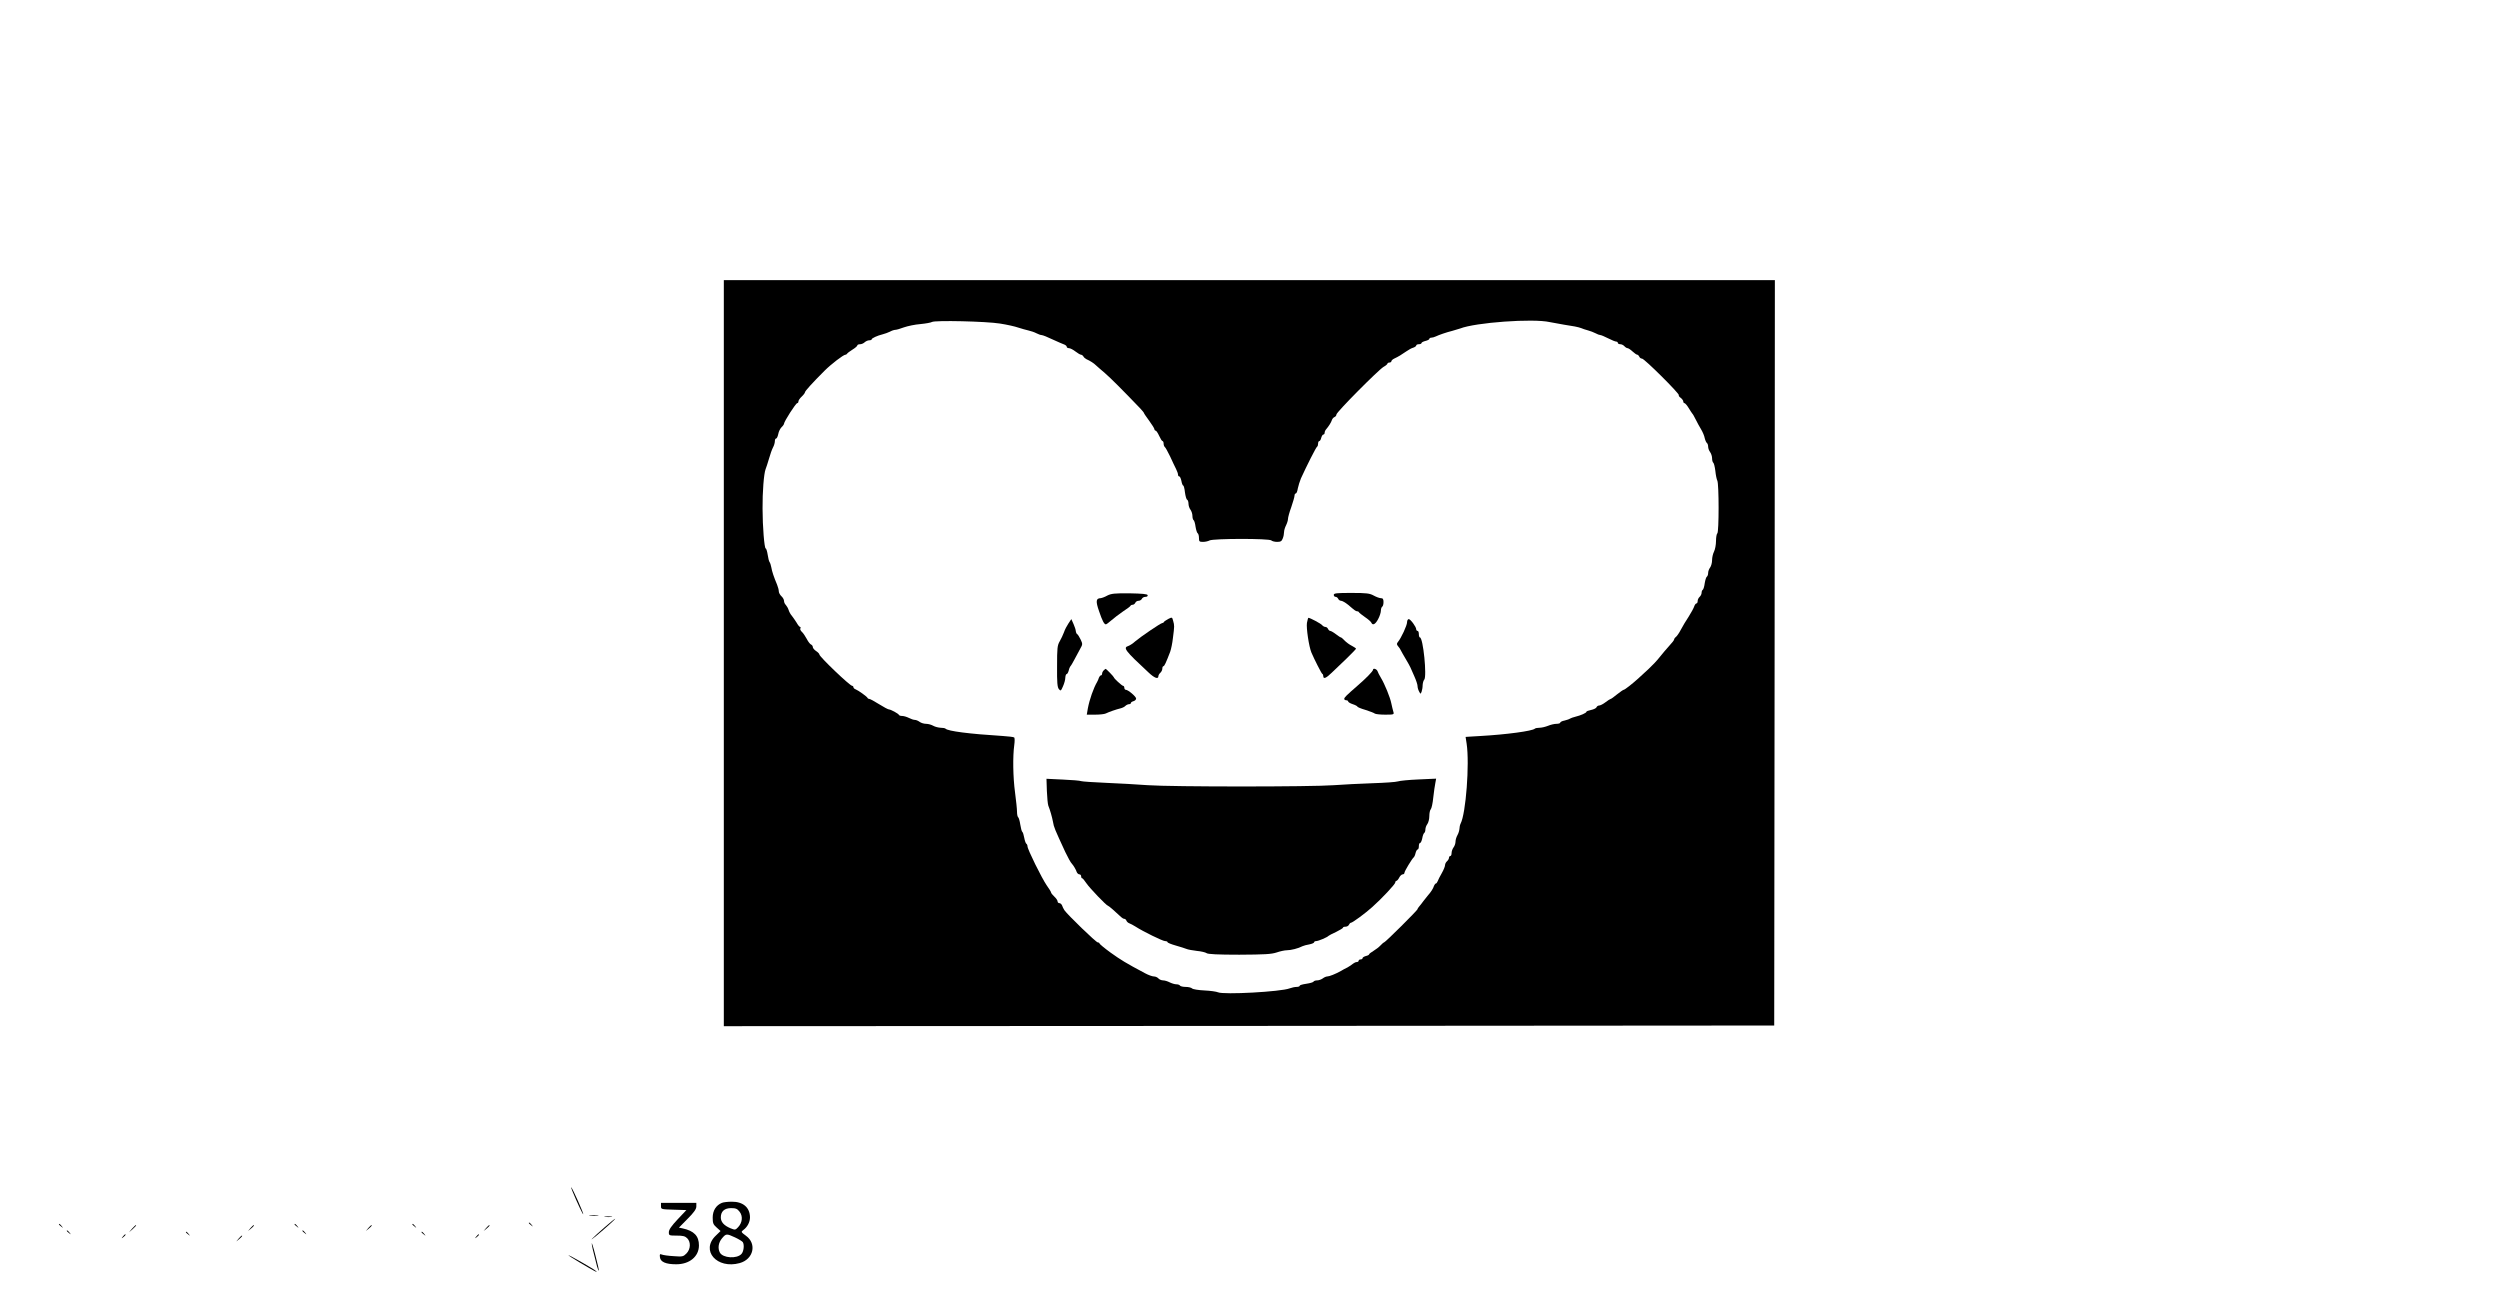 <?xml version="1.0" standalone="no"?>
<!DOCTYPE svg PUBLIC "-//W3C//DTD SVG 20010904//EN"
 "http://www.w3.org/TR/2001/REC-SVG-20010904/DTD/svg10.dtd">
<svg version="1.0" xmlns="http://www.w3.org/2000/svg"
 width="1910pt" height="1000pt" viewBox="0 0 1910 1000"
 preserveAspectRatio="xMidYMid meet">

<g transform="translate(0,1000) scale(0.1,-0.1)"
fill="#000000" stroke="none">
<path d="M5530 5010 l0 -2850 4013 2 4012 3 3 2848 2 2847 -4015 0 -4015 0 0
-2850z m2110 2518 c52 -8 115 -22 140 -31 25 -8 60 -18 78 -22 18 -4 45 -13
60 -21 15 -8 33 -14 40 -14 8 0 46 -15 85 -34 40 -18 80 -36 90 -39 9 -4 17
-11 17 -17 0 -5 7 -10 17 -10 9 0 31 -11 49 -25 18 -14 37 -25 43 -25 5 0 14
-6 18 -13 4 -8 15 -17 23 -21 29 -13 57 -31 72 -46 9 -8 39 -35 69 -60 44 -38
135 -129 272 -272 15 -16 27 -31 27 -34 0 -3 18 -29 40 -59 22 -30 40 -59 40
-65 0 -5 4 -10 9 -10 5 0 17 -18 27 -40 10 -22 21 -40 26 -40 4 0 8 -9 8 -19
0 -11 4 -22 9 -26 5 -3 23 -36 41 -73 17 -37 37 -80 45 -95 8 -16 15 -35 15
-43 0 -8 4 -14 10 -14 5 0 12 -16 16 -35 3 -19 10 -35 14 -35 4 0 10 -24 13
-52 4 -29 11 -54 17 -56 5 -2 10 -16 10 -30 0 -15 7 -36 15 -46 8 -11 15 -32
15 -47 0 -15 4 -30 9 -33 5 -3 12 -26 15 -51 4 -24 11 -47 17 -50 5 -4 9 -19
9 -36 0 -26 3 -29 31 -29 17 0 39 5 50 11 29 15 456 16 472 0 6 -6 26 -11 44
-11 27 0 35 5 43 26 6 14 10 36 10 49 0 12 7 36 15 51 8 16 15 38 15 49 0 11
11 52 25 90 13 39 25 78 25 88 0 9 4 17 10 17 5 0 12 17 15 38 4 20 15 55 24
77 41 90 116 240 124 243 4 2 7 12 7 23 0 10 4 19 9 19 5 0 12 11 15 25 4 14
11 25 16 25 6 0 10 6 10 14 0 8 6 21 13 28 17 20 37 50 43 70 3 9 12 19 20 22
8 3 14 12 14 19 0 18 319 339 360 364 17 9 30 21 30 25 0 4 7 8 15 8 8 0 15 5
15 10 0 6 10 15 23 21 28 13 55 29 92 55 17 12 40 25 53 28 12 4 22 12 22 17
0 5 9 9 20 9 11 0 20 4 20 9 0 5 14 12 30 16 17 4 30 11 30 16 0 5 7 9 15 9 8
0 23 4 33 9 25 12 82 32 127 43 22 6 49 14 60 18 117 46 556 78 685 49 30 -6
80 -15 110 -20 64 -9 109 -18 130 -26 20 -8 20 -8 54 -18 16 -4 41 -14 55 -21
14 -8 31 -14 37 -14 6 0 33 -11 60 -25 27 -14 55 -25 62 -25 6 0 12 -4 12 -10
0 -5 8 -10 19 -10 10 0 24 -7 31 -15 7 -8 18 -15 24 -15 6 0 23 -11 38 -25 15
-14 31 -25 36 -25 6 0 12 -7 16 -15 3 -8 12 -15 21 -15 18 0 287 -268 281
-279 -3 -4 4 -14 15 -21 10 -8 19 -20 19 -27 0 -7 4 -13 9 -13 5 0 20 -17 32
-37 13 -21 25 -40 28 -43 4 -3 15 -23 26 -45 11 -22 29 -56 41 -75 12 -20 25
-50 28 -68 4 -17 12 -34 17 -37 5 -4 9 -16 9 -28 0 -12 7 -31 15 -41 8 -11 15
-32 15 -47 0 -15 4 -30 9 -34 5 -3 12 -31 16 -63 3 -31 10 -65 15 -74 13 -24
13 -395 0 -403 -5 -3 -10 -30 -10 -58 0 -29 -7 -65 -15 -81 -8 -15 -15 -45
-15 -65 0 -21 -7 -46 -15 -57 -8 -10 -15 -29 -15 -41 0 -12 -4 -24 -9 -28 -6
-3 -13 -26 -17 -50 -3 -25 -10 -48 -15 -51 -5 -3 -9 -13 -9 -23 0 -10 -7 -24
-15 -31 -8 -7 -15 -21 -15 -31 0 -11 -4 -19 -9 -19 -5 0 -13 -10 -17 -22 -4
-13 -23 -48 -42 -78 -20 -30 -47 -75 -60 -100 -13 -25 -30 -50 -38 -56 -8 -6
-14 -15 -14 -20 0 -5 -17 -27 -38 -49 -20 -22 -53 -61 -72 -85 -19 -25 -57
-65 -84 -90 -27 -25 -61 -56 -75 -69 -48 -44 -108 -91 -116 -91 -4 0 -27 -16
-51 -35 -23 -19 -45 -35 -49 -35 -3 0 -21 -11 -39 -25 -18 -14 -40 -25 -48
-25 -9 0 -18 -6 -21 -14 -3 -7 -22 -16 -41 -20 -20 -4 -36 -10 -36 -14 0 -9
-44 -28 -85 -38 -16 -4 -34 -10 -40 -14 -5 -4 -25 -11 -42 -15 -18 -3 -33 -11
-33 -16 0 -5 -13 -9 -29 -9 -16 0 -45 -7 -64 -15 -20 -8 -49 -15 -65 -15 -16
0 -32 -3 -36 -7 -18 -18 -219 -45 -416 -56 -30 -2 -68 -4 -84 -5 l-29 -2 8
-52 c23 -155 -6 -534 -46 -610 -5 -10 -9 -28 -9 -40 -1 -13 -7 -34 -15 -48 -8
-14 -15 -36 -15 -50 0 -14 -7 -34 -15 -44 -8 -11 -15 -30 -15 -43 0 -13 -4
-23 -10 -23 -5 0 -10 -6 -10 -14 0 -7 -7 -19 -15 -26 -8 -7 -15 -20 -15 -30 0
-9 -11 -37 -25 -61 -14 -24 -28 -52 -31 -61 -4 -10 -10 -18 -14 -18 -4 0 -10
-8 -14 -17 -6 -21 -25 -50 -46 -73 -8 -9 -24 -29 -35 -44 -11 -16 -26 -34 -32
-41 -7 -8 -13 -17 -13 -21 0 -8 -247 -254 -256 -254 -3 0 -15 -10 -27 -23 -12
-13 -37 -32 -54 -42 -18 -11 -33 -22 -33 -26 0 -4 -11 -10 -25 -13 -14 -4 -25
-11 -25 -16 0 -6 -7 -10 -15 -10 -8 0 -15 -4 -15 -10 0 -5 -6 -10 -14 -10 -8
0 -21 -6 -28 -12 -8 -7 -27 -20 -43 -29 -17 -8 -39 -20 -50 -27 -41 -23 -89
-42 -104 -42 -9 0 -25 -7 -35 -15 -11 -8 -30 -15 -42 -15 -13 0 -26 -4 -29
-10 -3 -5 -28 -12 -55 -16 -28 -4 -50 -10 -50 -15 0 -5 -11 -9 -24 -9 -14 0
-37 -5 -53 -11 -65 -26 -507 -50 -548 -30 -11 5 -57 12 -103 14 -45 2 -88 9
-94 15 -7 7 -29 12 -49 12 -21 0 -41 5 -44 10 -3 6 -16 10 -28 10 -12 0 -35 7
-51 15 -15 8 -38 15 -51 15 -12 0 -28 7 -35 15 -7 8 -22 15 -35 15 -12 0 -42
11 -66 24 -149 79 -187 103 -264 158 -47 34 -85 66 -85 70 0 4 -6 8 -13 8 -13
0 -230 210 -255 246 -7 11 -15 27 -18 37 -4 9 -13 17 -20 17 -8 0 -14 6 -14
13 0 8 -11 24 -25 37 -14 13 -25 27 -25 32 0 4 -15 29 -34 55 -37 54 -146 274
-146 297 0 8 -4 17 -9 20 -5 4 -12 24 -16 46 -4 22 -10 42 -15 45 -4 3 -11 28
-15 55 -4 27 -11 52 -16 56 -5 3 -9 22 -9 42 0 20 -7 87 -15 147 -16 118 -18
277 -6 363 4 29 4 55 -1 58 -5 4 -44 8 -86 11 -257 16 -420 37 -438 56 -4 4
-21 7 -38 7 -17 1 -42 7 -56 15 -14 8 -38 15 -55 15 -16 0 -39 7 -49 15 -11 8
-27 15 -37 15 -9 0 -30 7 -45 15 -16 8 -39 15 -51 15 -12 0 -23 3 -25 8 -4 10
-63 42 -77 42 -6 0 -40 18 -75 40 -35 22 -68 40 -74 40 -6 0 -12 3 -14 8 -4
10 -70 57 -90 65 -10 3 -18 11 -18 17 0 5 -4 10 -9 10 -18 0 -251 223 -251
240 0 5 -11 17 -25 26 -14 9 -25 23 -25 30 0 8 -6 17 -14 20 -7 3 -22 22 -32
42 -11 20 -27 45 -37 54 -11 9 -16 22 -12 27 3 6 2 11 -2 11 -5 0 -17 15 -27
33 -11 17 -27 41 -36 52 -10 11 -21 31 -25 45 -4 13 -14 30 -21 38 -8 7 -14
21 -14 31 0 10 -9 26 -20 36 -11 10 -20 27 -20 38 0 10 -6 33 -13 50 -24 57
-39 101 -44 132 -3 17 -9 35 -13 40 -5 6 -11 31 -15 58 -4 26 -11 47 -15 47
-10 0 -24 165 -24 305 -1 126 10 266 23 300 5 11 16 47 26 80 9 33 23 72 31
87 8 14 14 36 14 47 0 12 4 21 10 21 5 0 12 15 16 34 3 19 15 42 25 52 10 9
19 22 19 27 0 16 90 157 101 157 5 0 9 6 9 13 0 8 11 24 25 37 14 13 25 28 25
33 0 9 56 71 150 165 50 50 144 122 159 122 5 0 11 4 13 8 2 4 20 18 41 31 20
12 37 27 37 32 0 5 9 9 21 9 11 0 27 7 35 15 9 8 24 15 35 15 10 0 19 3 19 8
0 8 43 28 84 38 16 4 41 13 55 20 14 8 33 14 41 14 8 0 38 8 66 19 29 10 85
22 126 25 41 4 80 11 88 16 23 14 414 5 520 -12z"/>
<path d="M8460 5450 c-19 -11 -42 -19 -51 -20 -36 -1 -39 -23 -12 -100 25 -74
39 -100 52 -100 4 0 23 14 41 30 19 17 59 47 89 68 31 20 58 40 59 45 2 4 10
7 17 7 7 0 15 7 19 15 3 8 14 15 25 15 10 0 21 7 25 15 3 8 15 15 27 15 12 0
19 5 17 13 -3 9 -42 12 -139 14 -113 1 -139 -2 -169 -17z"/>
<path d="M10190 5455 c0 -8 6 -15 14 -15 8 0 16 -7 20 -15 3 -8 13 -15 22 -15
9 0 33 -14 53 -30 56 -48 60 -50 70 -50 5 0 11 -3 13 -7 2 -5 23 -21 47 -38
24 -16 45 -35 48 -42 10 -24 31 -13 52 27 12 22 21 51 21 65 0 13 5 27 10 30
6 3 10 19 10 36 0 22 -5 29 -20 29 -11 0 -35 9 -55 20 -31 17 -54 20 -170 20
-113 0 -135 -2 -135 -15z"/>
<path d="M8925 5271 c-16 -9 -31 -19 -33 -23 -2 -5 -7 -8 -12 -8 -12 0 -167
-106 -207 -140 -17 -16 -41 -31 -52 -35 -43 -13 -27 -35 153 -202 45 -43 76
-55 76 -29 0 7 7 19 15 26 8 7 15 21 15 31 0 11 4 19 8 19 8 0 20 27 52 110 7
19 17 67 21 105 12 93 12 95 2 131 -8 30 -8 30 -38 15z"/>
<path d="M9985 5241 c-6 -38 15 -180 34 -226 23 -54 77 -160 83 -163 5 -2 8
-10 8 -18 0 -24 21 -16 64 26 23 22 74 71 114 109 39 38 72 72 72 75 0 3 -15
13 -32 22 -18 9 -43 27 -55 40 -12 13 -25 24 -28 24 -4 0 -21 11 -39 25 -18
14 -38 25 -43 25 -6 0 -13 7 -17 15 -3 8 -12 15 -19 15 -8 0 -20 6 -26 14 -10
12 -92 56 -105 56 -2 0 -7 -18 -11 -39z"/>
<path d="M8163 5237 c-12 -18 -28 -48 -34 -67 -7 -19 -22 -51 -33 -70 -18 -31
-20 -52 -20 -191 -1 -122 2 -160 14 -174 13 -16 16 -14 31 21 10 22 18 51 18
67 1 15 5 27 10 27 5 0 12 12 16 27 3 15 10 30 13 33 4 3 17 25 30 50 13 25
33 62 44 82 20 35 20 38 4 72 -9 19 -21 38 -26 41 -6 3 -10 14 -11 23 0 9 -8
34 -17 54 l-17 38 -22 -33z"/>
<path d="M10750 5246 c0 -24 -45 -121 -70 -151 -10 -12 -10 -19 2 -33 8 -9 18
-24 21 -32 4 -8 20 -37 37 -65 16 -27 33 -57 36 -65 3 -8 17 -39 30 -68 13
-29 24 -62 24 -73 0 -11 5 -30 12 -42 11 -21 11 -21 19 -2 4 11 8 34 8 51 1
16 6 35 12 41 22 22 -8 323 -33 323 -4 0 -8 11 -8 25 0 14 -4 25 -10 25 -5 0
-10 5 -10 12 0 19 -44 78 -57 78 -7 0 -13 -11 -13 -24z"/>
<path d="M8432 4878 c-7 -7 -12 -18 -12 -25 0 -7 -4 -13 -9 -13 -5 0 -11 -8
-15 -17 -3 -10 -9 -25 -14 -33 -27 -46 -58 -133 -71 -203 l-8 -47 63 0 c36 0
72 4 82 9 24 12 82 32 112 39 13 3 31 11 38 19 7 7 20 13 28 13 8 0 14 4 14 9
0 5 9 11 20 14 11 3 20 12 20 20 0 15 -61 67 -79 67 -6 0 -11 7 -11 15 0 8 -4
15 -9 15 -9 0 -71 57 -71 65 0 5 -58 65 -63 65 -1 0 -8 -5 -15 -12z"/>
<path d="M10490 4883 c0 -11 -56 -68 -120 -123 -86 -75 -100 -89 -100 -100 0
-5 7 -10 15 -10 8 0 15 -4 15 -9 0 -5 16 -15 35 -21 19 -6 35 -15 35 -18 0 -4
28 -16 63 -26 34 -11 66 -23 71 -28 6 -4 41 -8 79 -8 67 0 69 1 62 23 -4 12
-10 40 -15 62 -9 47 -51 149 -80 197 -11 18 -23 41 -26 51 -6 16 -34 25 -34
10z"/>
<path d="M7998 3958 c2 -51 7 -102 11 -113 13 -32 29 -87 36 -125 7 -41 11
-50 94 -230 21 -44 41 -80 51 -90 10 -10 31 -45 36 -62 4 -10 13 -18 20 -18 8
0 14 -7 14 -15 0 -8 3 -15 8 -15 4 0 18 -17 32 -38 24 -36 154 -172 165 -172
5 0 58 -46 101 -87 7 -7 18 -13 24 -13 6 0 13 -6 16 -14 3 -8 13 -17 22 -20 9
-3 31 -15 47 -25 57 -37 208 -111 226 -111 11 0 19 -4 19 -8 0 -5 28 -16 63
-26 34 -10 71 -21 82 -26 11 -5 47 -11 79 -15 33 -3 66 -11 74 -17 9 -8 86
-12 250 -12 195 1 245 4 285 17 26 9 62 17 79 17 31 0 87 14 119 31 9 4 33 11
53 14 20 4 36 11 36 16 0 5 7 9 16 9 16 0 85 29 94 40 3 3 29 17 58 30 28 14
52 28 52 32 0 5 9 8 20 8 11 0 23 7 26 15 4 8 10 15 15 15 12 0 111 73 163
120 73 65 176 175 176 188 0 6 4 12 8 12 5 0 15 11 22 25 7 14 19 25 27 25 7
0 13 5 13 12 0 12 59 109 71 118 4 3 11 18 14 33 4 15 11 27 16 27 5 0 9 11 9
25 0 14 4 25 10 25 5 0 12 16 16 35 3 19 10 38 15 41 5 3 9 15 9 27 0 12 7 31
15 41 8 11 15 38 15 61 0 23 5 46 11 52 6 6 15 46 19 89 5 44 12 94 16 112 l6
33 -133 -6 c-74 -3 -145 -10 -159 -15 -14 -5 -101 -11 -195 -14 -93 -3 -226
-10 -295 -15 -167 -13 -1237 -13 -1420 0 -80 6 -224 14 -320 18 -96 4 -182 10
-190 13 -8 4 -71 9 -140 12 l-125 6 3 -92z"/>
<path d="M4373 900 c37 -90 80 -180 83 -177 5 4 -80 194 -91 205 -4 4 0 -9 8
-28z"/>
<path d="M5515 810 c-44 -18 -70 -59 -70 -112 0 -43 4 -53 30 -76 l30 -27 -36
-35 c-119 -113 8 -258 182 -210 106 29 133 148 48 209 -37 27 -39 30 -21 43
32 23 52 61 52 98 -1 75 -53 120 -140 119 -30 0 -64 -4 -75 -9z m135 -67 c27
-34 22 -84 -11 -119 -21 -22 -23 -22 -58 -8 -50 21 -74 48 -74 83 0 46 28 71
79 71 35 0 47 -5 64 -27z m-34 -197 c28 -13 55 -30 59 -36 13 -21 7 -71 -10
-90 -35 -39 -142 -32 -165 10 -18 33 -11 77 16 109 31 37 35 37 100 7z"/>
<path d="M5050 785 c0 -24 1 -24 97 -27 l97 -3 -67 -71 c-48 -51 -67 -79 -67
-98 0 -25 2 -26 60 -26 47 0 64 -4 80 -20 29 -29 27 -84 -6 -117 -24 -24 -30
-25 -97 -20 -40 2 -80 8 -90 12 -16 7 -18 3 -15 -21 4 -35 45 -53 123 -53 102
-1 175 59 175 144 0 72 -37 111 -124 130 l-29 6 66 67 c50 50 67 75 67 95 l0
27 -135 0 -135 0 0 -25z"/>
<path d="M4508 713 c18 -2 45 -2 60 0 15 2 0 4 -33 4 -33 0 -45 -2 -27 -4z"/>
<path d="M4623 703 c15 -2 37 -2 50 0 12 2 0 4 -28 4 -27 0 -38 -2 -22 -4z"/>
<path d="M4620 624 c-90 -78 -136 -125 -65 -66 71 59 151 131 145 131 -3 0
-39 -29 -80 -65z"/>
<path d="M4040 656 c0 -2 8 -10 18 -17 15 -13 16 -12 3 4 -13 16 -21 21 -21
13z"/>
<path d="M450 646 c0 -2 8 -10 18 -17 15 -13 16 -12 3 4 -13 16 -21 21 -21 13z"/>
<path d="M2250 646 c0 -2 8 -10 18 -17 15 -13 16 -12 3 4 -13 16 -21 21 -21
13z"/>
<path d="M3150 646 c0 -2 8 -10 18 -17 15 -13 16 -12 3 4 -13 16 -21 21 -21
13z"/>
<path d="M1009 613 l-24 -28 28 24 c25 23 32 31 24 31 -2 0 -14 -12 -28 -27z"/>
<path d="M1914 618 l-19 -23 23 19 c21 18 27 26 19 26 -2 0 -12 -10 -23 -22z"/>
<path d="M2814 618 l-19 -23 23 19 c21 18 27 26 19 26 -2 0 -12 -10 -23 -22z"/>
<path d="M3714 618 l-19 -23 23 19 c21 18 27 26 19 26 -2 0 -12 -10 -23 -22z"/>
<path d="M510 596 c0 -2 8 -10 18 -17 15 -13 16 -12 3 4 -13 16 -21 21 -21 13z"/>
<path d="M2310 596 c0 -2 8 -10 18 -17 15 -13 16 -12 3 4 -13 16 -21 21 -21
13z"/>
<path d="M1420 586 c0 -2 8 -10 18 -17 15 -13 16 -12 3 4 -13 16 -21 21 -21
13z"/>
<path d="M3220 586 c0 -2 8 -10 18 -17 15 -13 16 -12 3 4 -13 16 -21 21 -21
13z"/>
<path d="M939 553 c-13 -16 -12 -17 4 -4 16 13 21 21 13 21 -2 0 -10 -8 -17
-17z"/>
<path d="M3639 553 c-13 -16 -12 -17 4 -4 16 13 21 21 13 21 -2 0 -10 -8 -17
-17z"/>
<path d="M1824 538 l-19 -23 23 19 c21 18 27 26 19 26 -2 0 -12 -10 -23 -22z"/>
<path d="M4521 501 c-1 -12 9 -55 40 -175 6 -21 12 -36 14 -34 2 2 -9 53 -25
113 -15 61 -29 104 -29 96z"/>
<path d="M4430 354 c117 -69 138 -80 125 -66 -13 14 -202 122 -212 122 -4 0
35 -25 87 -56z"/>
</g>
</svg>
